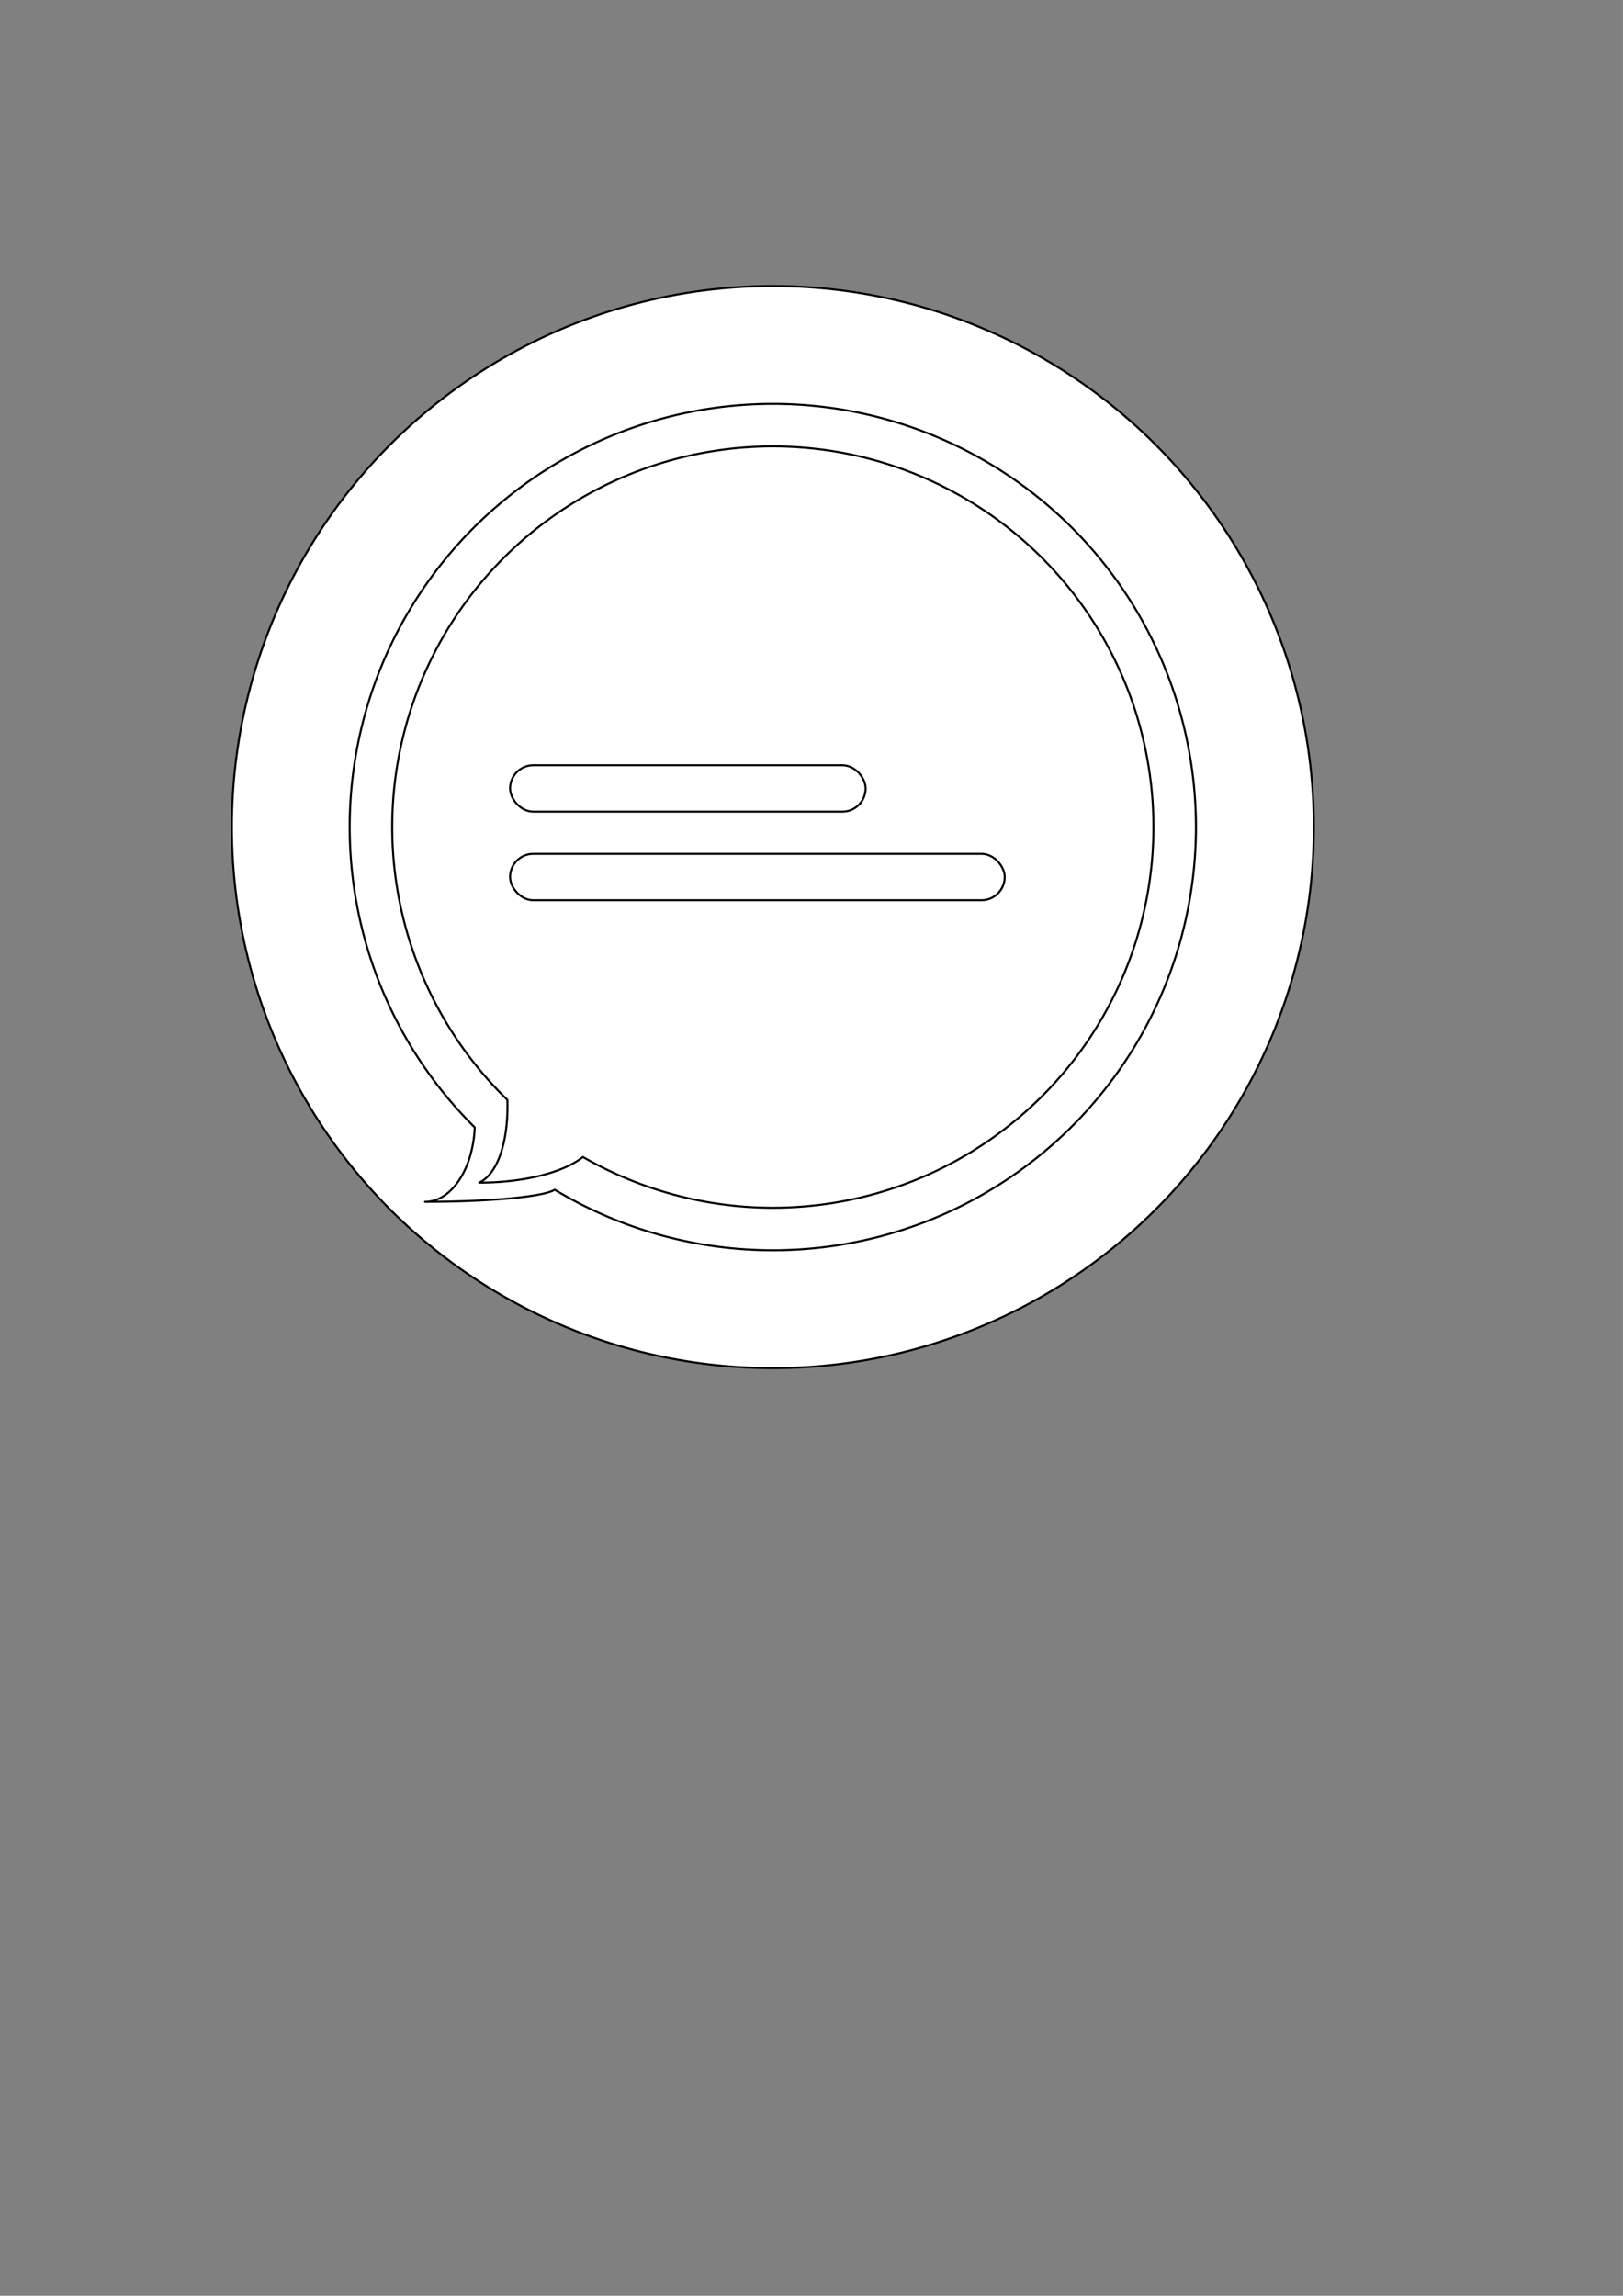 <?xml version="1.0" encoding="UTF-8" standalone="no"?>
<!DOCTYPE svg PUBLIC "-//W3C//DTD SVG 1.1//EN" "http://www.w3.org/Graphics/SVG/1.1/DTD/svg11.dtd">
<!-- Generated by Microsoft Visio, SVG Export Button Mockup.svg Page-1 -->
<svg xmlns="http://www.w3.org/2000/svg" xmlns:xlink="http://www.w3.org/1999/xlink" xmlns:ev="http://www.w3.org/2001/xml-events"
		xmlns:v="http://schemas.microsoft.com/visio/2003/SVGExtensions/" width="8.268in" height="11.693in"
		viewBox="0 0 595.276 841.89" xml:space="preserve" color-interpolation-filters="sRGB" class="st2">
	<rect x="0" y="0" width="595.276" height="841.89" fill="#808080" stroke="none"/>
	<v:documentProperties v:langID="2057" v:metric="true" v:viewMarkup="false">
		<v:userDefs>
			<v:ud v:nameU="msvNoAutoConnect" v:val="VT0(1):26"/>
		</v:userDefs>
	</v:documentProperties>

	<style type="text/css">
	<![CDATA[
		.st1 {fill:#ffffff;stroke:#000000;stroke-linecap:round;stroke-linejoin:round;stroke-width:0.75}
		.st2 {fill:none;fill-rule:evenodd;font-size:12px;overflow:visible;stroke-linecap:square;stroke-miterlimit:3}
	]]>
	</style>

	<g v:mID="0" v:index="1" v:groupContext="foregroundPage">
		<title>Page-1</title>
		<v:pageProperties v:drawingScale="0.0393701" v:pageScale="0.0393701" v:drawingUnits="24" v:shadowOffsetX="8.50394"
				v:shadowOffsetY="-8.50394"/>
		<g id="shape1-1" v:mID="1" v:groupContext="shape" transform="translate(85.039,-340.157)">
			<title>Sheet.1</title>
			<ellipse cx="198.425" cy="643.465" rx="198.425" ry="198.425" class="st1"/>
		</g>
		<g id="shape10-3" v:mID="10" v:groupContext="shape" transform="translate(128.268,-383.386)">
			<title>Sheet.10</title>
			<path d="M75.18 819.67 A155.197 155.197 -180 1 0 45.86 796.84 A29.307 18.267 90 0 1 27.64 824.11 A48.189 5.307 -180
						 0 0 75.18 819.67 Z" class="st1"/>
		</g>
		<g id="shape12-5" v:mID="12" v:groupContext="shape" transform="translate(143.858,-398.976)">
			<title>Sheet.12</title>
			<path d="M42.24 802.33 A38.83 17.744 81.26 0 1 31.89 832.68 A42.52 17.008 -180 0 0 69.94 823.26 A139.606 139.606
						 -180 1 0 42.24 802.33 Z" class="st1"/>
		</g>
		<g id="shape13-7" v:mID="13" v:groupContext="shape" transform="translate(187.087,-544.252)">
			<title>Sheet.13</title>
			<rect x="0" y="824.882" width="130.394" height="17.008" rx="8.504" ry="8.504" class="st1"/>
		</g>
		<g id="shape14-9" v:mID="14" v:groupContext="shape" transform="translate(187.087,-511.772)">
			<title>Sheet.14</title>
			<rect x="0" y="824.882" width="181.417" height="17.008" rx="8.504" ry="8.504" class="st1"/>
		</g>
	</g>
</svg>
